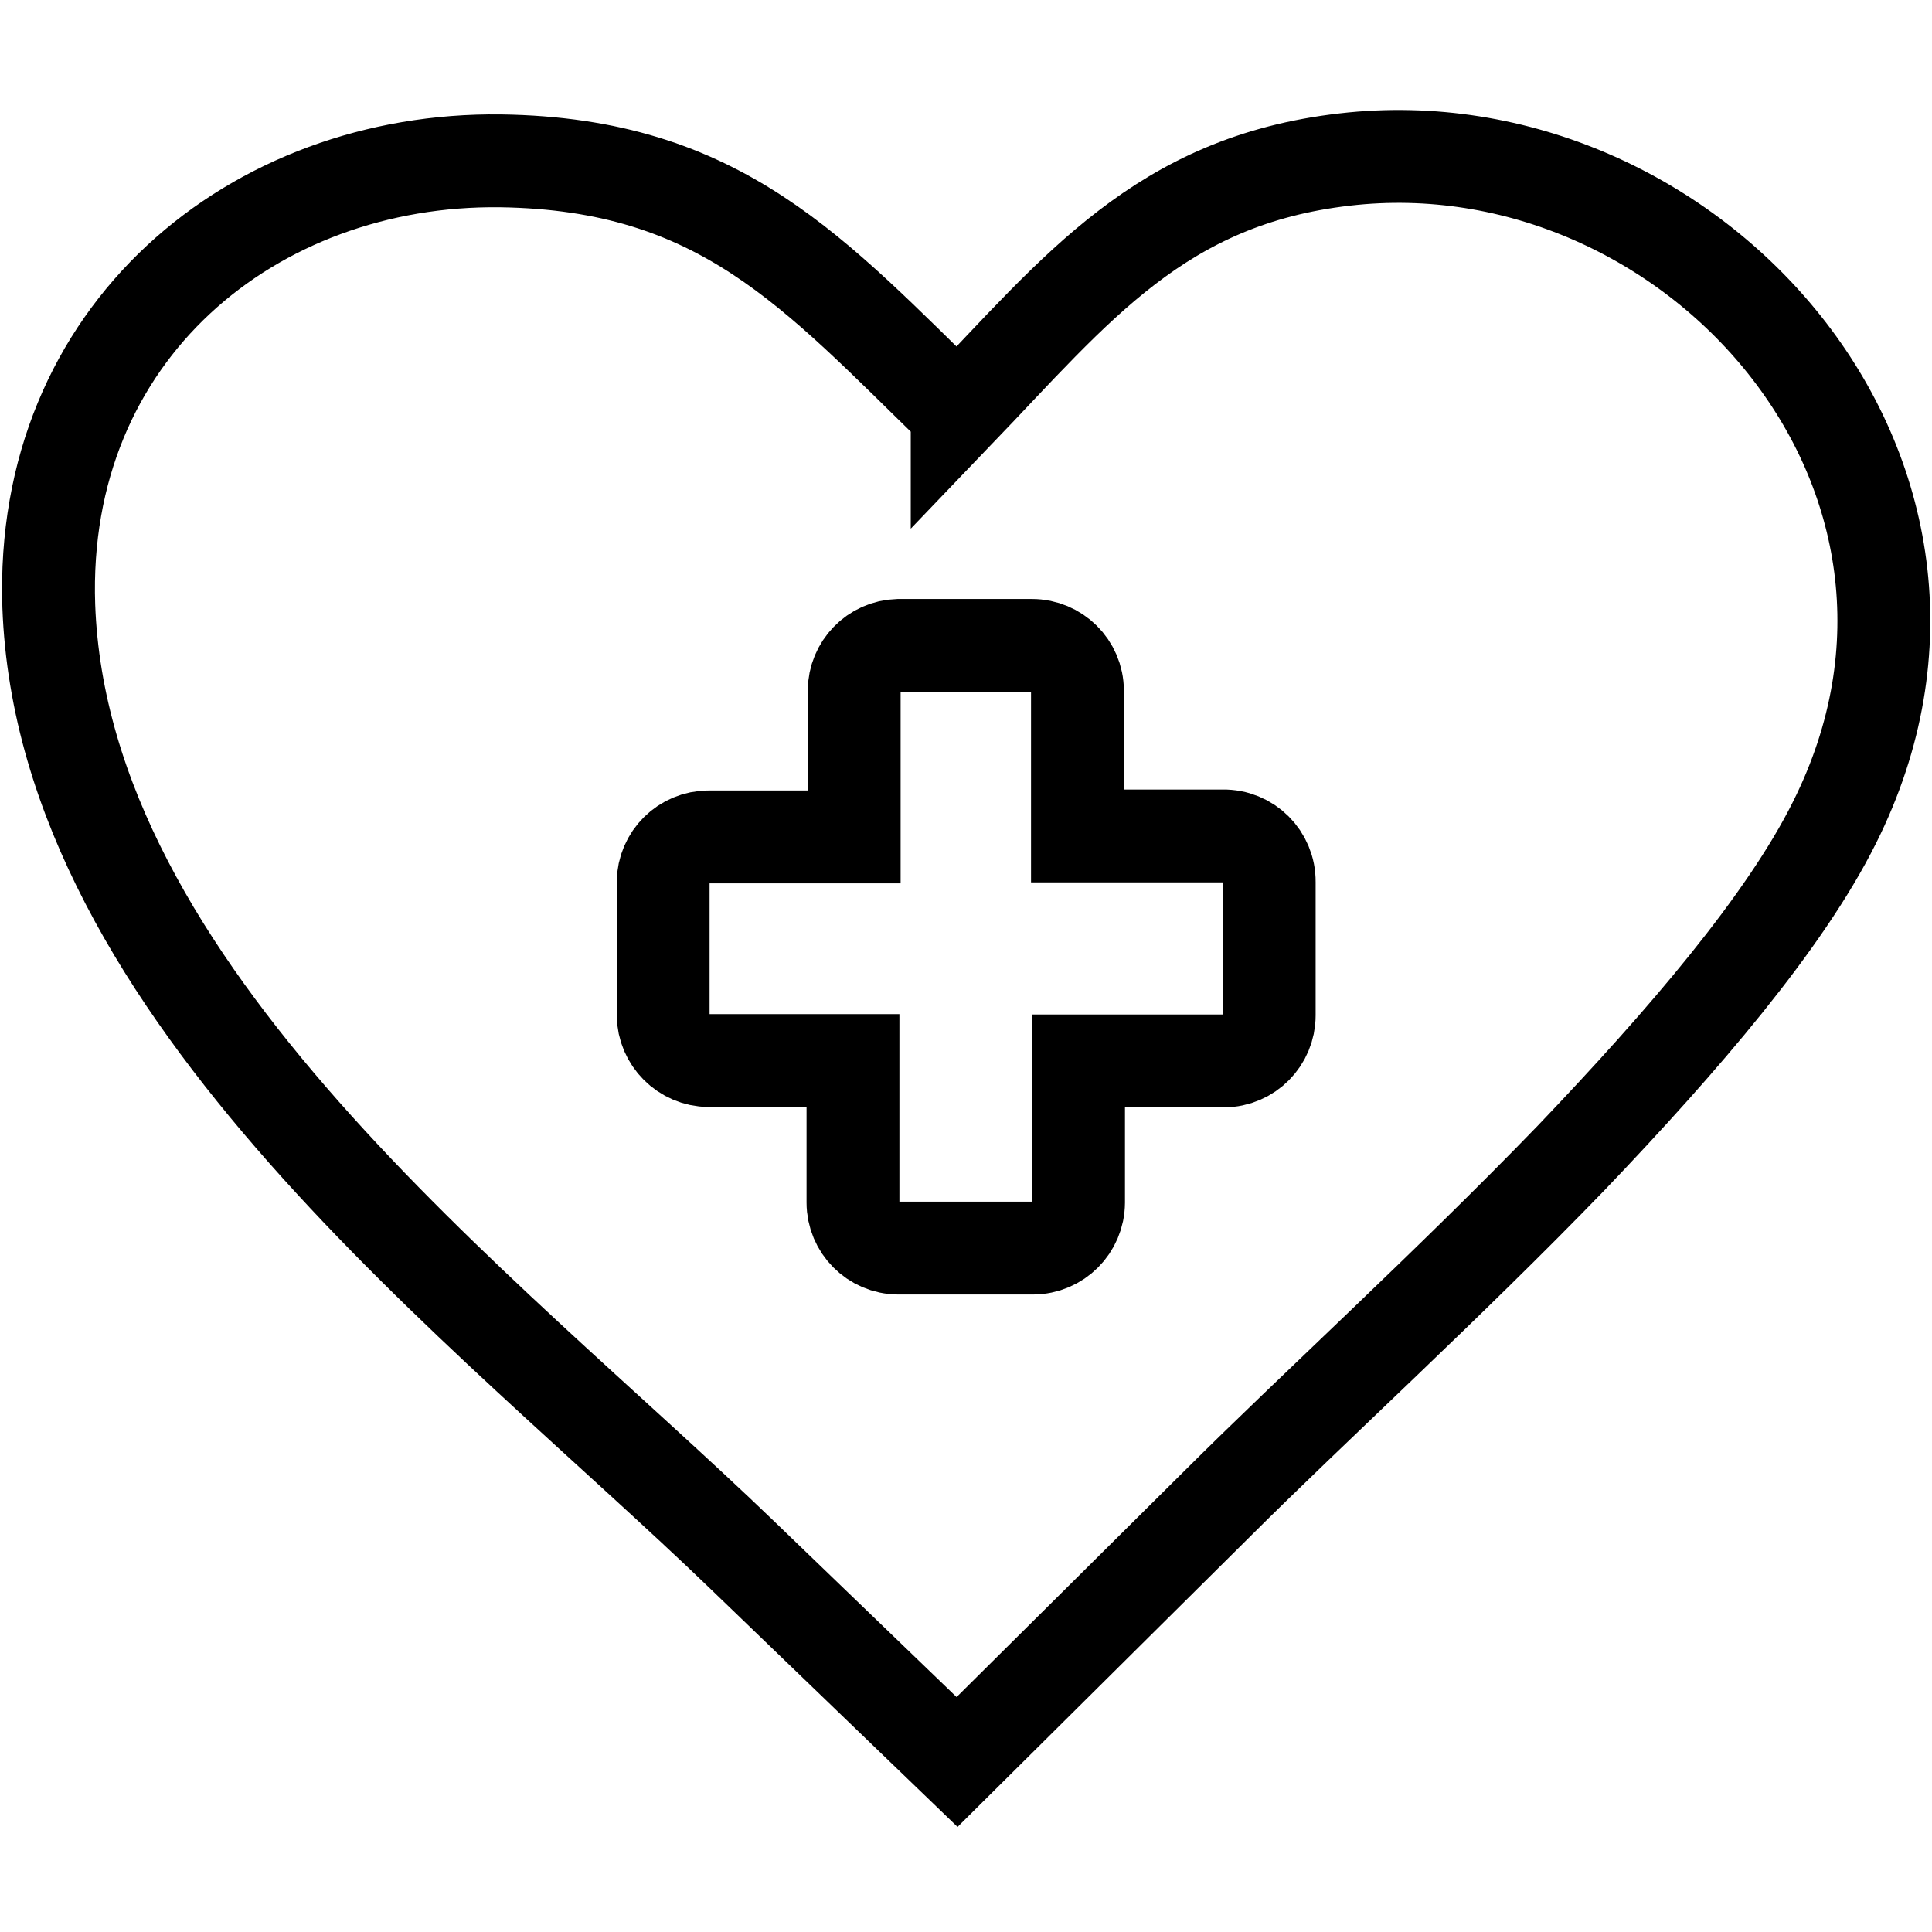 <?xml version="1.0" encoding="UTF-8" standalone="no"?>
<svg
   xmlns:dc="http://purl.org/dc/elements/1.1/"
   xmlns:cc="http://creativecommons.org/ns#"
   xmlns:rdf="http://www.w3.org/1999/02/22-rdf-syntax-ns#"
   xmlns:svg="http://www.w3.org/2000/svg"
   xmlns="http://www.w3.org/2000/svg"
   xmlns:sodipodi="http://sodipodi.sourceforge.net/DTD/sodipodi-0.dtd"
   xmlns:inkscape="http://www.inkscape.org/namespaces/inkscape"
   id="Layer_1"
   data-name="Layer 1"
   viewBox="0 0 16 16"
   version="1.1"
   sodipodi:docname="health.svg"
   width="16"
   height="16"
   inkscape:version="1.0.2 (e86c870879, 2021-01-15)">
  <sodipodi:namedview
     pagecolor="#ffffff"
     bordercolor="#666666"
     borderopacity="1"
     objecttolerance="10"
     gridtolerance="10"
     guidetolerance="10"
     inkscape:pageopacity="0"
     inkscape:pageshadow="2"
     inkscape:window-width="1422"
     inkscape:window-height="752"
     id="namedview11"
     showgrid="false"
     inkscape:zoom="22.627417"
     inkscape:cx="12.270419"
     inkscape:cy="7.8042222"
     inkscape:window-x="2234"
     inkscape:window-y="246"
     inkscape:window-maximized="0"
     inkscape:current-layer="Layer_1"
     inkscape:document-rotation="0" />
  <defs
     id="defs4">
    <style
       id="style2">.cls-1{fill-rule:evenodd;}</style>
  </defs>
  <title
     id="title6">public-health</title>
  <path
     class="cls-1"
     d="M 7.927,3.422 C 8.918,2.389 9.612,1.496 11.137,1.321 c 2.866,-0.331 5.502,2.605 4.055,5.492 -0.411,0.825 -1.251,1.803 -2.178,2.774 -1.019,1.054 -2.145,2.08 -2.936,2.869 l -2.152,2.136 -1.778,-1.713 C 4.011,10.819 0.52,8.223 0.404,5.019 0.326,2.749 2.101,1.307 4.145,1.332 5.971,1.358 6.738,2.257 7.927,3.413 Z M 7.439,5.345 h 1.107 c 0.207,-3.8e-6 0.376,0.167 0.377,0.374 v 1.204 h 1.204 c 0.213,-0.004 0.386,0.169 0.384,0.381 v 1.105 c 5e-6,0.207 -0.167,0.376 -0.374,0.377 H 8.932 V 9.959 C 8.931,10.167 8.763,10.335 8.555,10.336 H 7.439 C 7.232,10.335 7.064,10.166 7.064,9.959 V 8.783 H 5.869 C 5.662,8.781 5.494,8.613 5.492,8.406 V 7.305 C 5.494,7.098 5.662,6.931 5.869,6.931 H 7.074 V 5.72 C 7.075,5.517 7.236,5.351 7.439,5.345 Z"
     id="path8"
     style="fill:none;stroke:#000000;stroke-width:0.769;stroke-miterlimit:4;stroke-dasharray:none"
     sodipodi:nodetypes="cccccccccccccccccccccccccccccccc" />
</svg>
